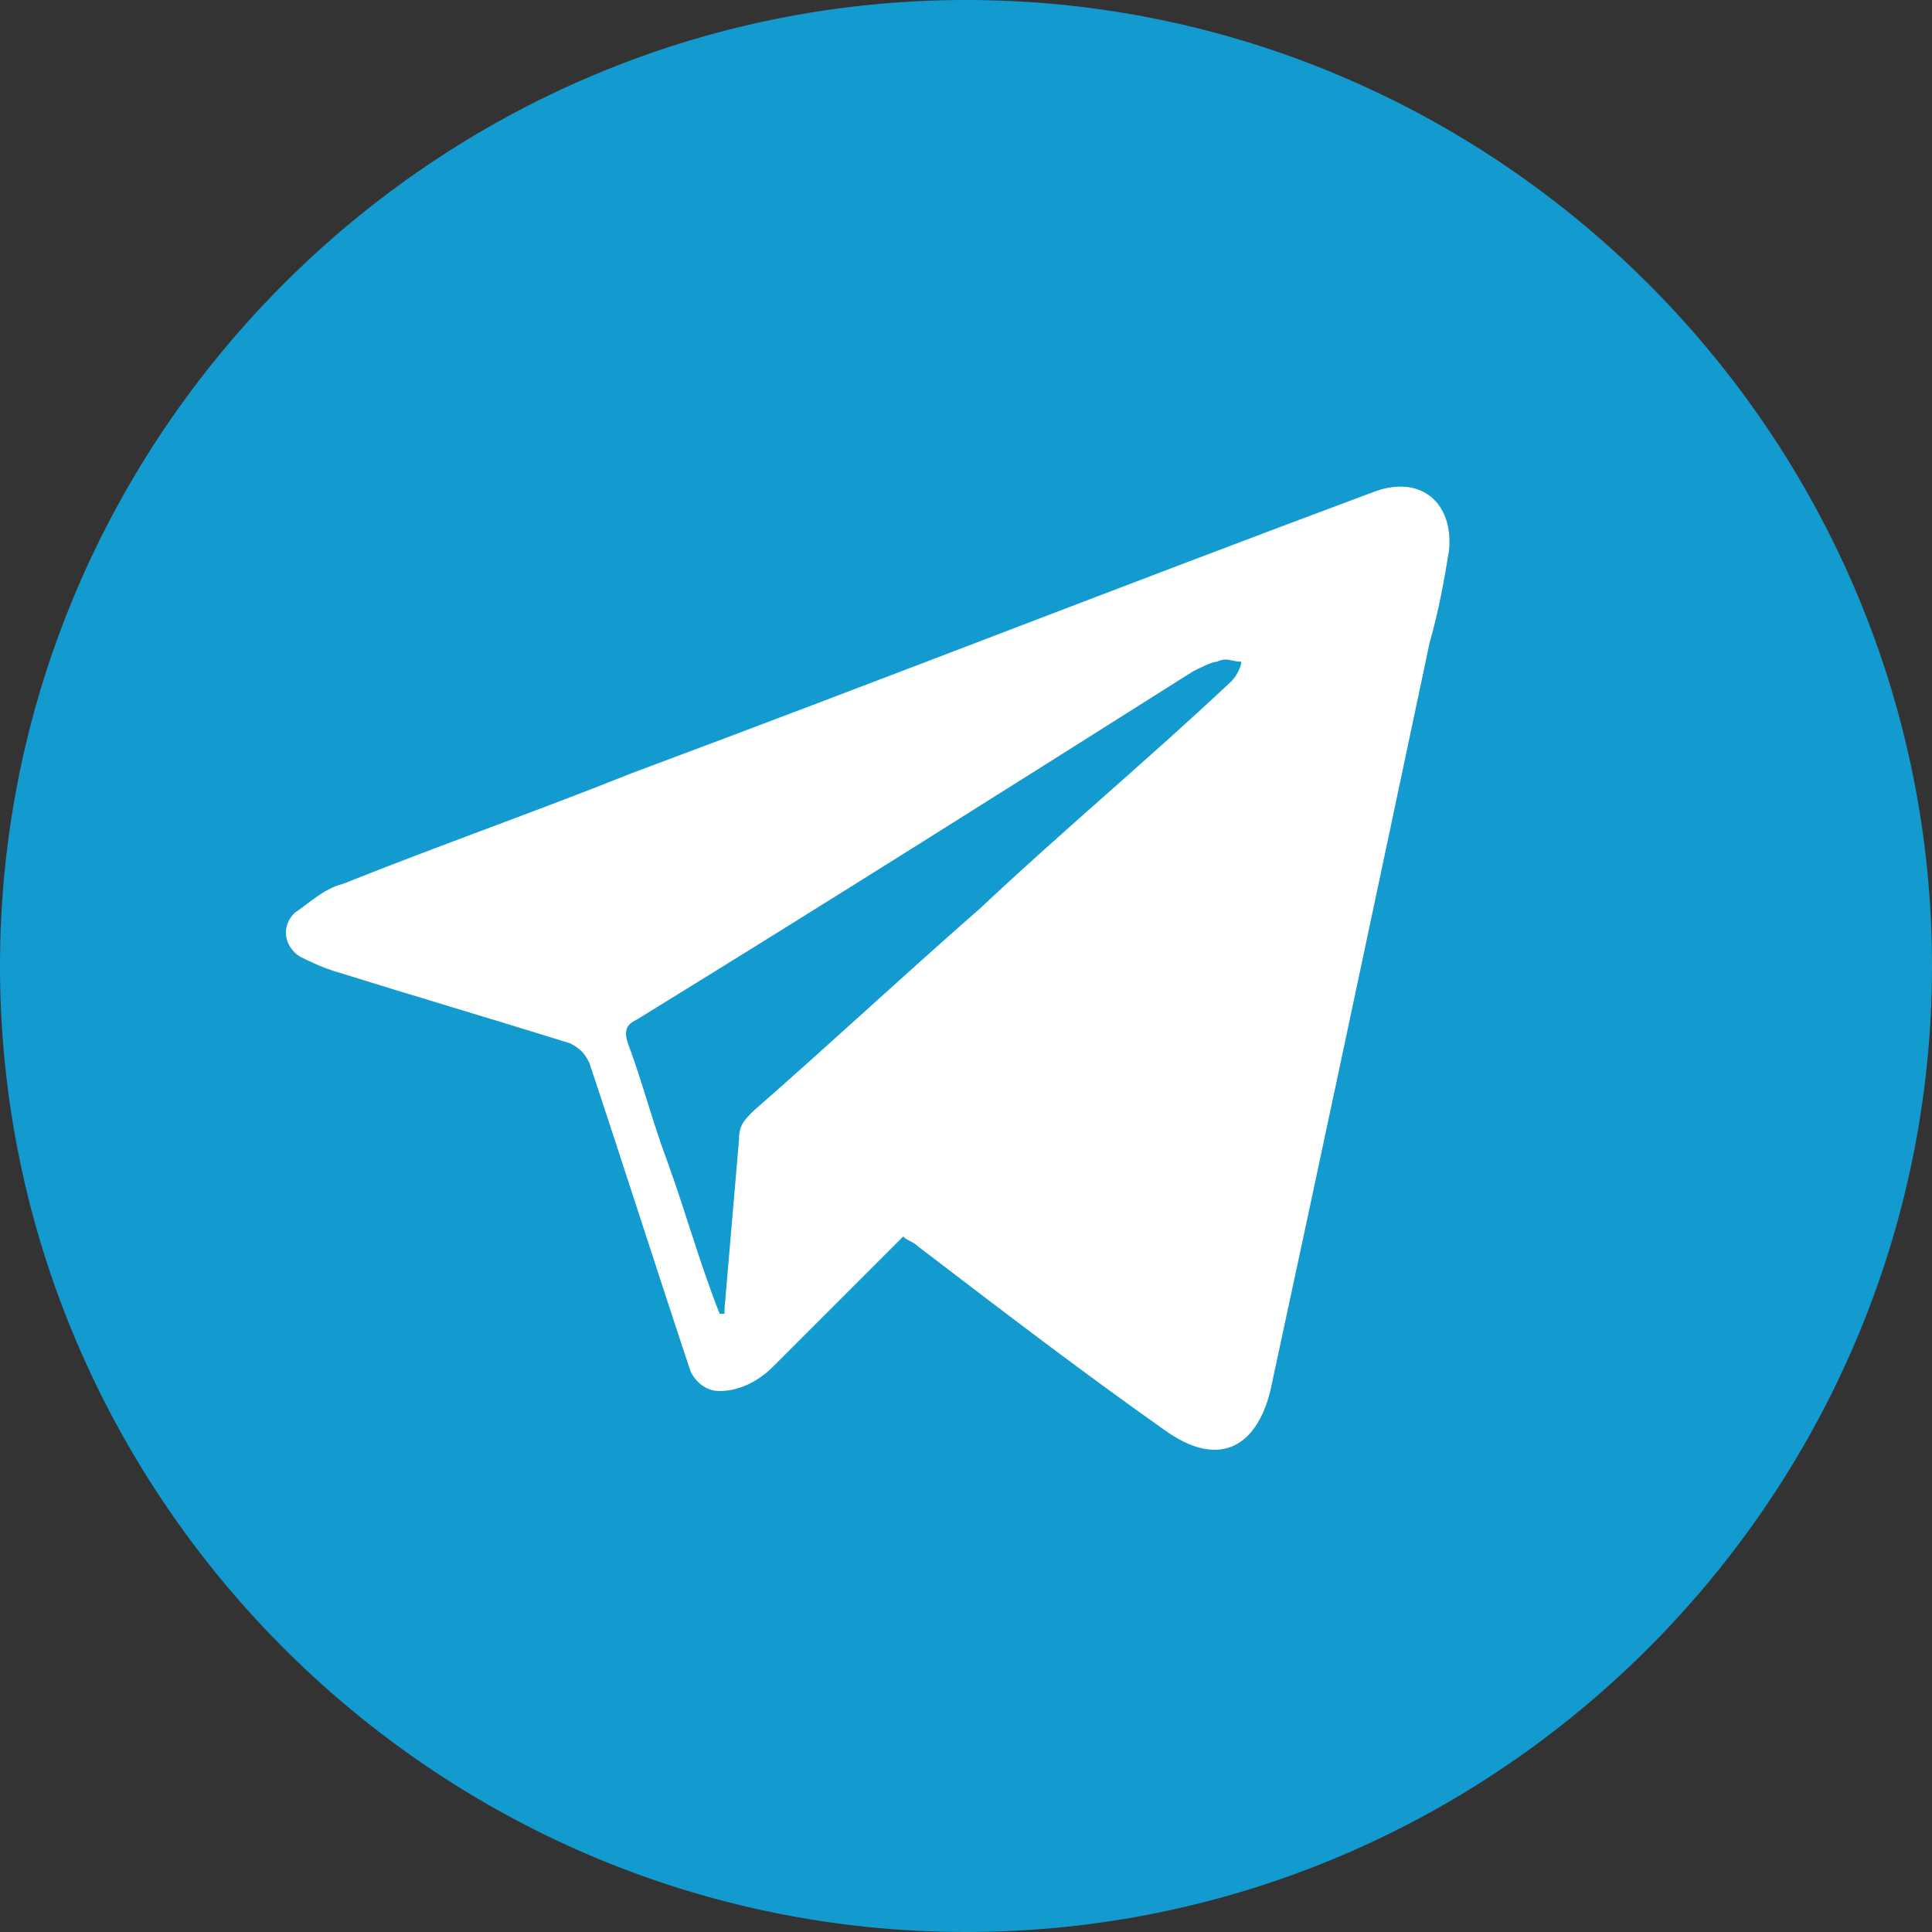 <?xml version="1.0" encoding="utf-8"?>
<!-- Generator: Adobe Illustrator 21.1.0, SVG Export Plug-In . SVG Version: 6.00 Build 0)  -->
<svg version="1.1" id="Shape_10_copy_1_" xmlns="http://www.w3.org/2000/svg" xmlns:xlink="http://www.w3.org/1999/xlink" x="0px"
	 y="0px" viewBox="0 0 40 40" style="enable-background:new 0 0 40 40;" xml:space="preserve">
<rect x="0" y="0" width="40" height="40" fill="#333333" stroke="none"/>
<style type="text/css">
	.st0{fill:#139BD0;}
	.st1{fill:#FFFFFF;}
</style>
<path class="st0" d="M20,0C9,0,0,9,0,20s9,20,20,20s20-9,20-20S31,0,20,0z"/>
<path class="st1" d="M29.6,13.3c-1.1,5.2-2.2,10.4-3.3,15.5c-0.3,1.2-1.1,1.6-2.2,0.8c-1.7-1.2-3.4-2.5-5.1-3.8
	c-0.1-0.1-0.2-0.1-0.3-0.2c-0.9,0.9-1.8,1.8-2.7,2.7c-0.3,0.3-0.7,0.5-1.1,0.5c-0.3,0-0.5-0.2-0.6-0.4c-0.7-2.1-1.4-4.3-2.1-6.4
	c-0.1-0.2-0.2-0.3-0.4-0.4c-1.6-0.5-3.3-1-4.9-1.5c-0.3-0.1-0.5-0.2-0.7-0.3c-0.3-0.2-0.4-0.6-0.1-0.9c0.3-0.2,0.6-0.5,1-0.6
	c2-0.8,4-1.5,6-2.3c5.1-1.9,10.2-3.9,15.3-5.8c1-0.4,1.7,0.2,1.6,1.2C29.9,12,29.8,12.6,29.6,13.3z"/>
<path class="st0" d="M24.7,13.9c-3.8,2.4-7.6,4.8-11.5,7.2c-0.2,0.1-0.3,0.2-0.2,0.5c0.3,0.8,0.5,1.6,0.8,2.4
	c0.4,1.1,0.7,2.2,1.1,3.2c0,0,0,0,0.1,0v-0.1c0.1-1.2,0.2-2.3,0.3-3.5c0-0.3,0.1-0.4,0.3-0.6c1.6-1.4,3.1-2.8,4.7-4.2
	c1.7-1.6,3.5-3.1,5.2-4.7c0.1-0.1,0.2-0.3,0.2-0.4c-0.2,0-0.3-0.1-0.5,0C25.1,13.7,24.9,13.8,24.7,13.9z"/>
</svg>
